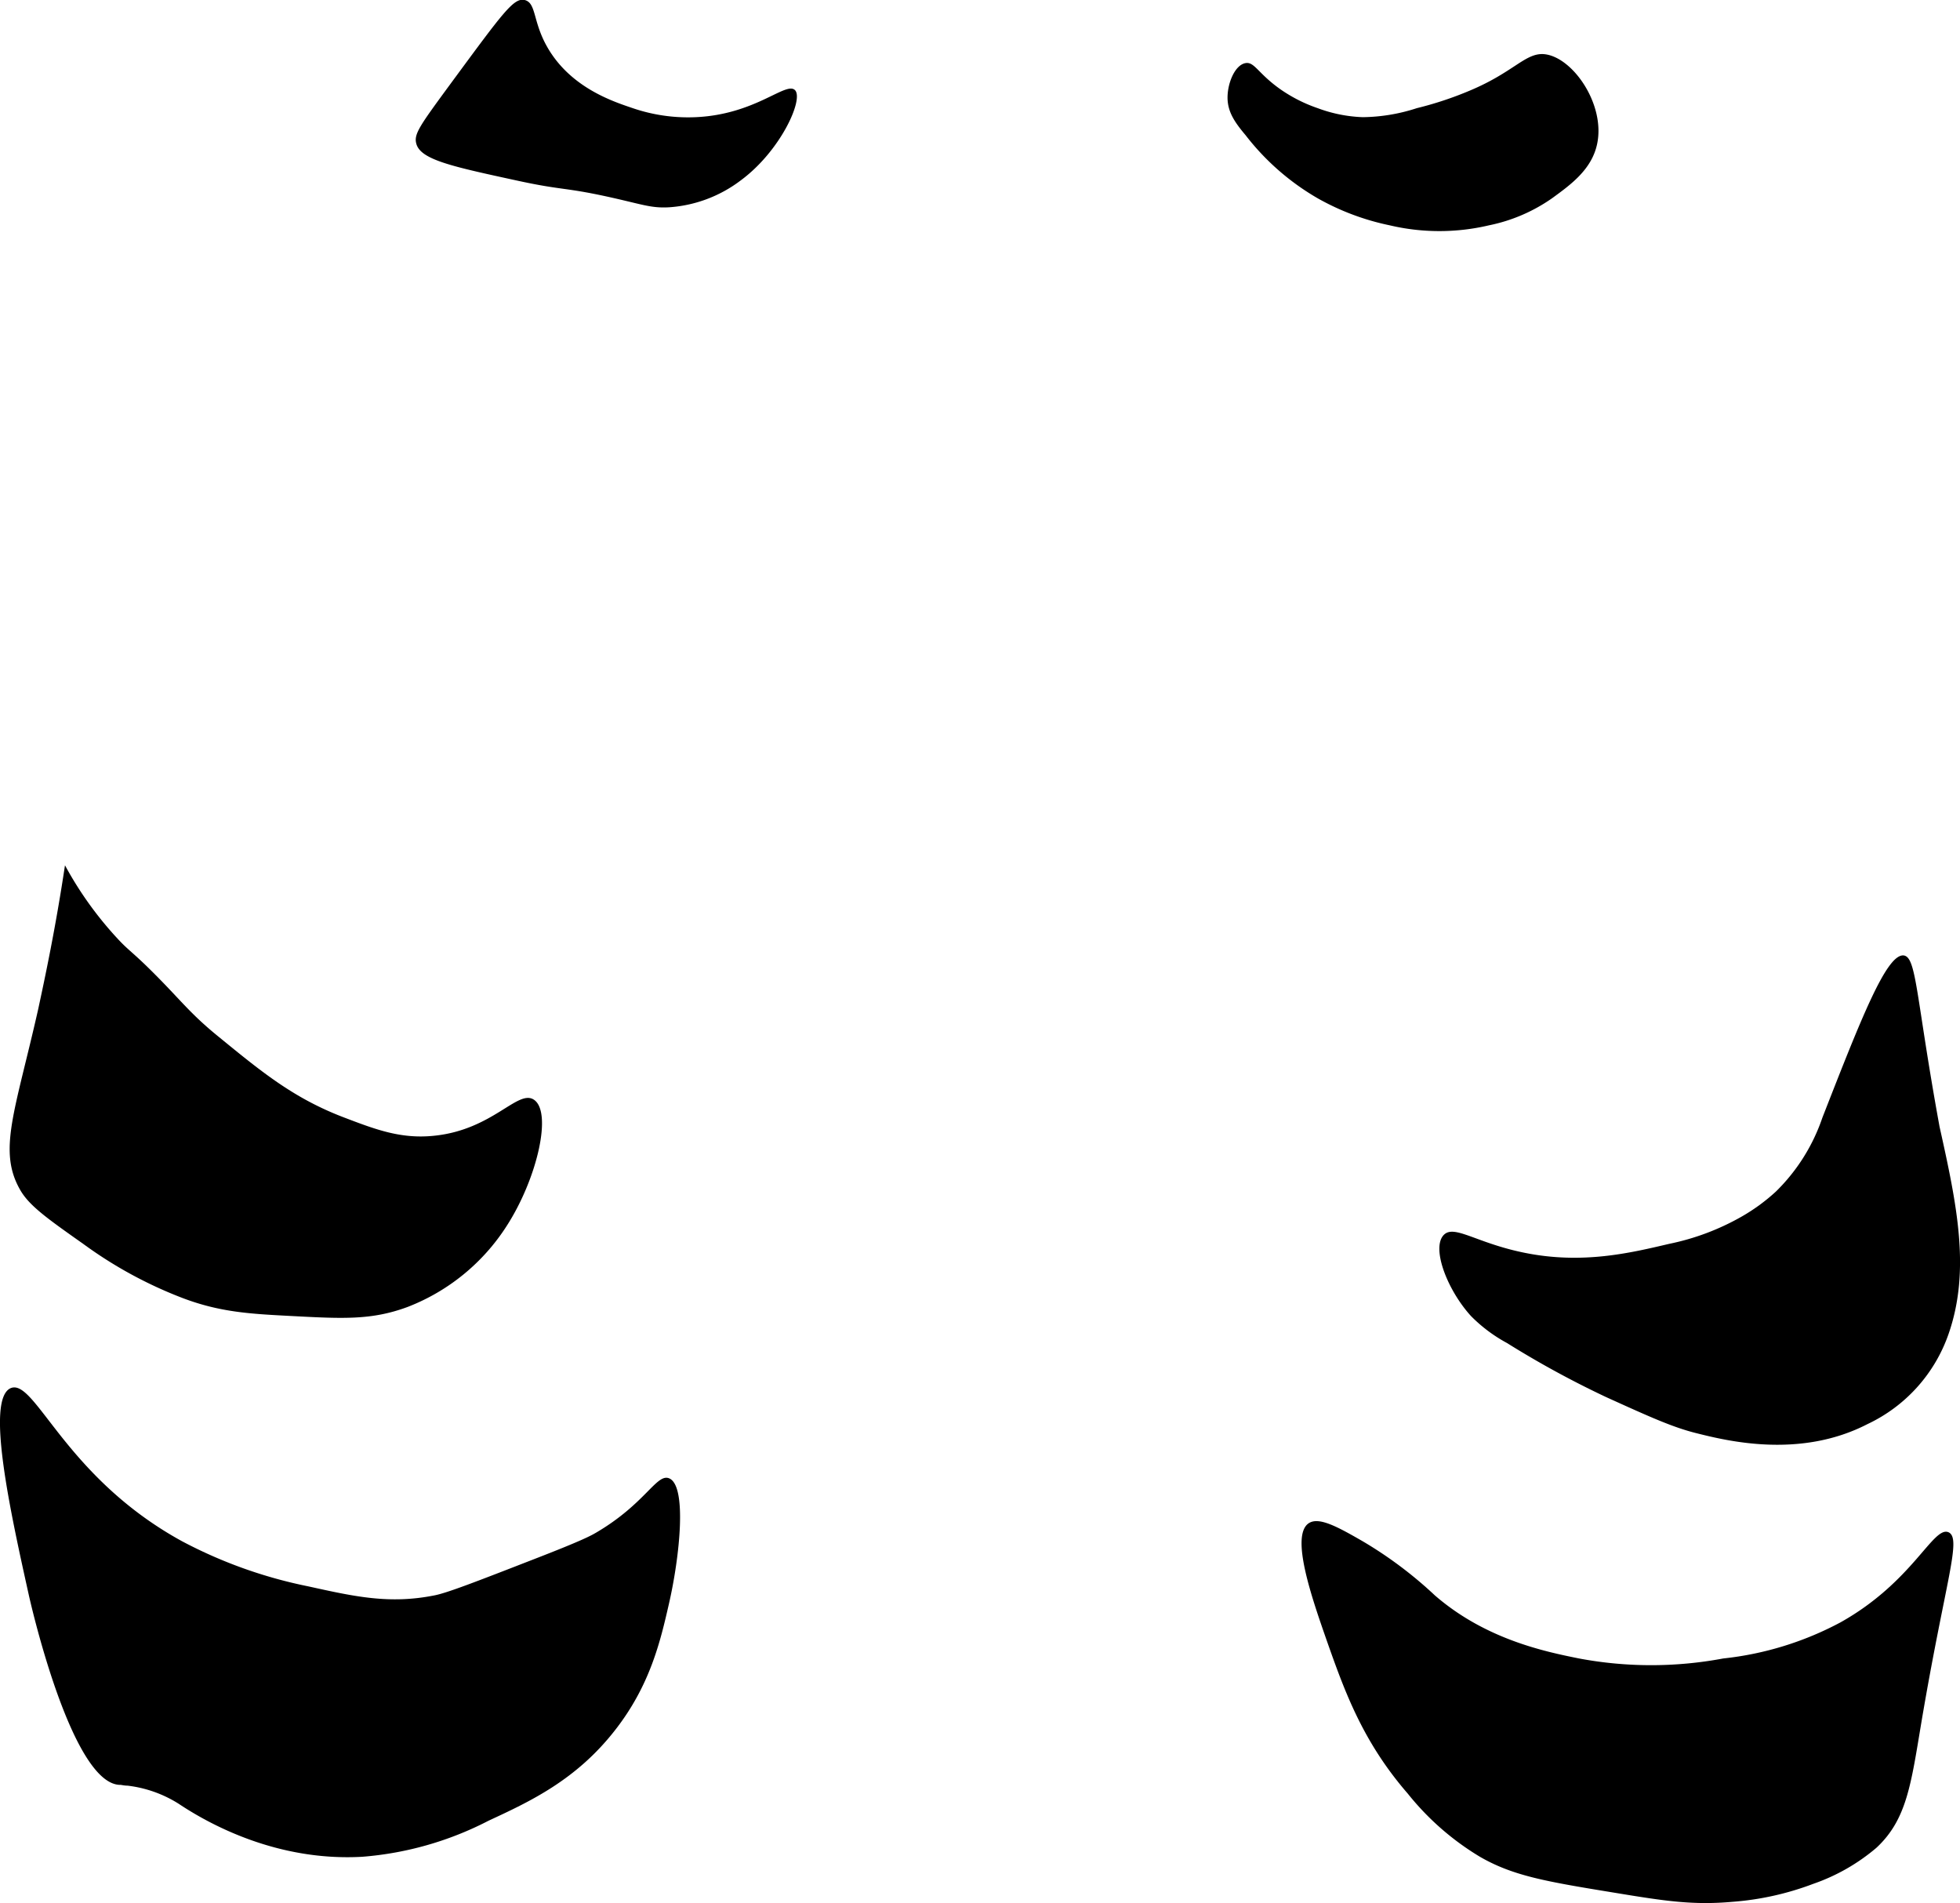 <svg xmlns="http://www.w3.org/2000/svg" viewBox="0 0 217.48 211.16"><title>pattern3</title><g id="Layer_2" data-name="Layer 2"><g id="Layer_1-2" data-name="Layer 1"><path d="M58.21,0c1.43.35.79,2.73,3,6,2.67,3.94,7,5.32,9,6a19,19,0,0,0,7,1c6.65-.3,10-4,11-3s-1.6,6.75-6,10a14.79,14.79,0,0,1-8,3c-1.86.1-2.8-.27-6-1-5.67-1.29-5.58-.81-11-2-7-1.52-10.47-2.27-11-4-.34-1.12.33-2,4-7C55.8,1.42,57-.27,58.21,0Z"/><path d="M171.21,6c-2-.07-3.29,2-8,4a38.76,38.76,0,0,1-6,2,20,20,0,0,1-6,1,15.89,15.89,0,0,1-5-1,16.6,16.6,0,0,1-4-2c-2.59-1.78-3-3.17-4-3-1.2.2-2.06,2.3-2,4,.06,1.47.8,2.58,2,4a27.44,27.44,0,0,0,8,7,27.61,27.61,0,0,0,8,3,24,24,0,0,0,11,0,18.66,18.66,0,0,0,7-3c2-1.46,4.39-3.15,5-6C178.18,11.54,174.4,6.16,171.21,6Z"/><path d="M7.21,96a39.76,39.76,0,0,0,6.08,8.4c1.09,1.14,1.62,1.4,3.94,3.74,2.87,2.88,3.92,4.36,7,6.86,4.89,4,8.41,6.88,14,9,3.49,1.33,6.31,2.4,10,2,6.46-.68,9.22-5.16,11-4,2.09,1.36.37,8.77-3,14a22.82,22.82,0,0,1-11,9c-4,1.48-7.12,1.31-13,1-4.39-.23-7.8-.4-12-2a47.2,47.2,0,0,1-11-6c-4-2.82-6-4.24-7-6-2.49-4.35-.56-8.67,2-20C5,108.43,6.17,102.94,7.21,96Z"/><path d="M211.21,106c-1.91-.14-4.75,7.13-9,18a20.85,20.85,0,0,1-5.16,8.2,21.07,21.07,0,0,1-3.84,2.8,27.24,27.24,0,0,1-8,3c-4.27,1-9.58,2.29-16,1-5.36-1.07-7.83-3.17-9-2-1.41,1.42.34,6.07,3,9a16.84,16.84,0,0,0,4,3,106,106,0,0,0,11,6c4.94,2.24,7.4,3.35,10,4,3.36.84,11.48,2.88,19-1a17.33,17.33,0,0,0,9-10c2.46-7.07.93-14.34-1-23h0C212.56,110.48,212.67,106.14,211.21,106Z"/><path d="M1.21,154c2.7-1.06,6,9.89,19,17a51.61,51.61,0,0,0,14,5c5.12,1.13,9,2,14,1,1.4-.27,4.6-1.51,11-4,5.42-2.1,6.36-2.62,7-3,5.4-3.19,6.62-6.49,8-6,2.06.74,1.22,8.72,0,14-.93,4.06-2.07,9-6,14-4.31,5.51-9.45,7.89-14,10a36.7,36.7,0,0,1-14,4c-9.46.54-17-3.62-20.4-5.89h0a13.63,13.63,0,0,0-5.66-2c-.34,0-.62-.07-.78-.09h-.16c-5.43-.37-10-21-10-21C1.14,167.69-1.63,155.16,1.21,154Z"/><path d="M216.21,170c-1.71-.75-3.93,5.49-12,10a35.55,35.55,0,0,1-13,4,43.36,43.36,0,0,1-16,0c-3.72-.75-10.35-2.1-16-7a45.33,45.33,0,0,0-8-6c-2.81-1.62-4.88-2.75-6-2-2.05,1.39.35,8.27,2,13,2,5.68,4,11.24,9,17a30,30,0,0,0,8,7c3.74,2.16,7.49,2.77,15,4,5.46.9,8.6,1.39,13,1a32,32,0,0,0,9-2,21.8,21.8,0,0,0,7-4c3.38-3.15,3.84-7.07,5-14C215.86,175.34,217.7,170.69,216.21,170Z"/></g></g></svg>
